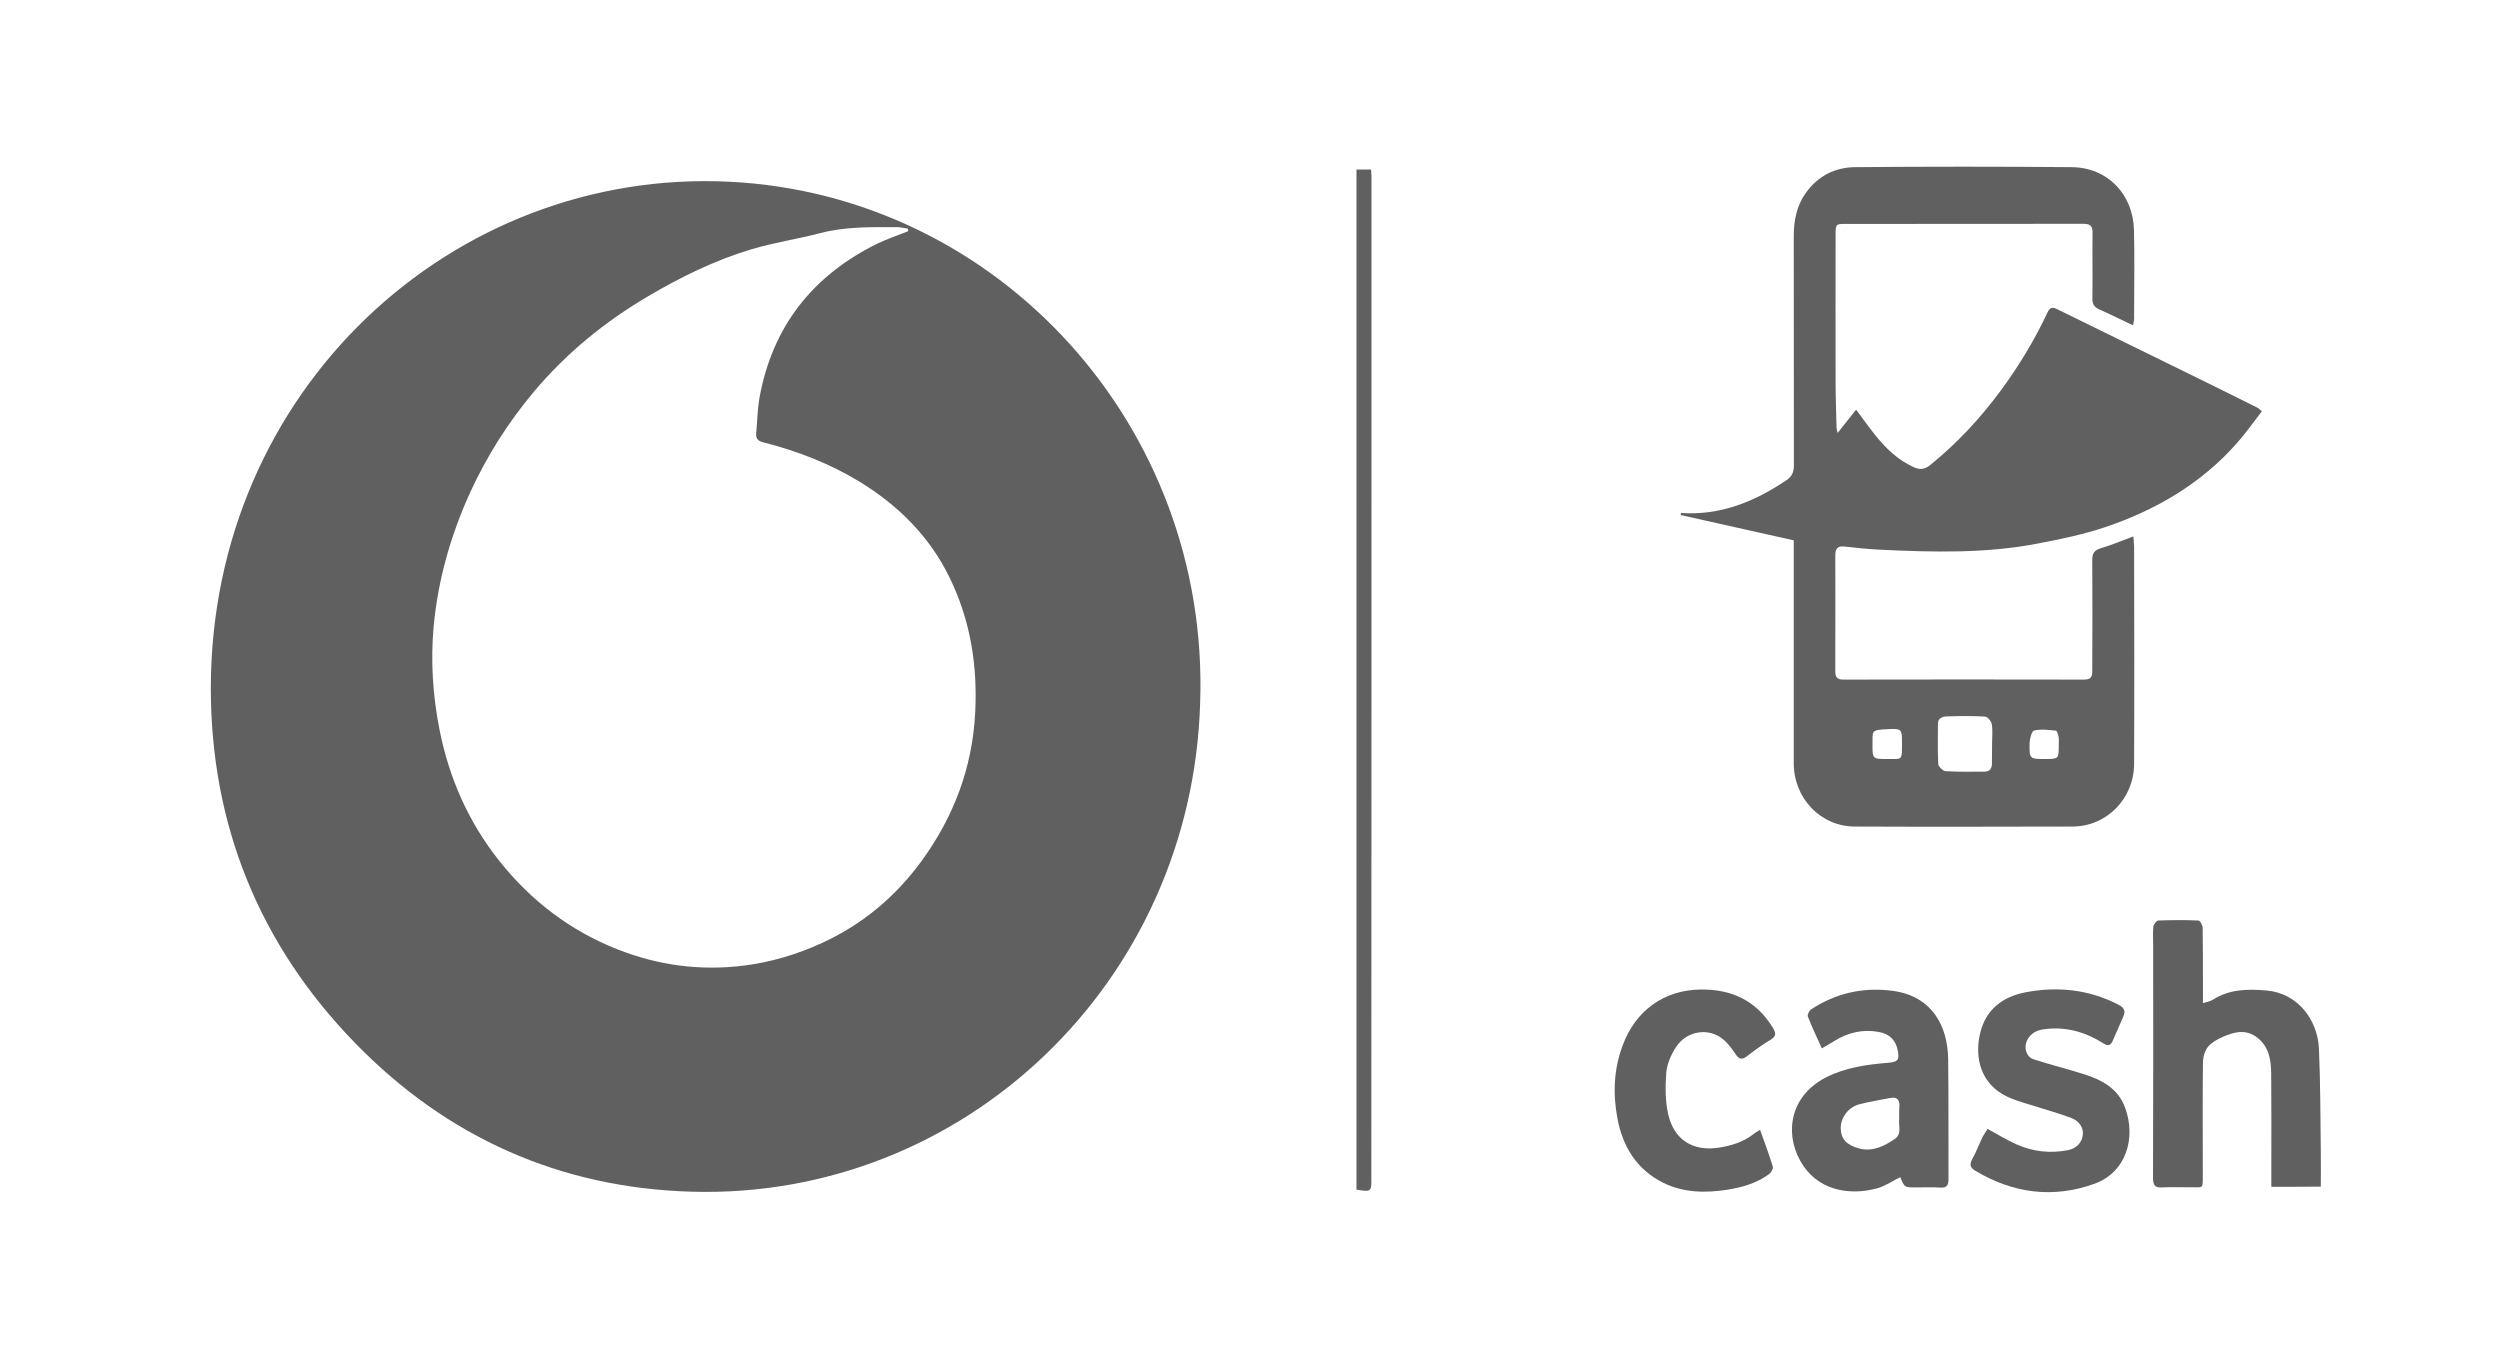 <svg width="92" height="50" viewBox="0 0 92 50" fill="none" xmlns="http://www.w3.org/2000/svg">
<g id="Cash">
<g id="Group">
<path id="Vector" d="M44.166 25.853C43.869 36.169 35.458 44.151 25.437 43.854C20.626 43.714 16.455 41.869 13.06 38.376C9.562 34.778 7.758 30.382 7.758 25.317C7.77 14.354 16.649 6.192 26.835 6.687C36.77 7.176 44.514 15.705 44.166 25.853ZM33.42 8.509C33.42 8.48 33.414 8.451 33.414 8.416C33.278 8.399 33.146 8.358 33.009 8.358C32.062 8.358 31.121 8.334 30.185 8.579C29.34 8.8 28.467 8.928 27.634 9.179C26.304 9.58 25.055 10.192 23.851 10.902C22.259 11.839 20.843 12.992 19.645 14.418C18.698 15.548 17.916 16.782 17.3 18.127C16.586 19.693 16.118 21.335 15.959 23.052C15.844 24.316 15.924 25.579 16.17 26.831C16.523 28.636 17.248 30.266 18.378 31.686C19.542 33.148 20.98 34.248 22.721 34.935C24.227 35.529 25.774 35.733 27.366 35.535C28.359 35.412 29.317 35.127 30.236 34.708C31.737 34.021 32.964 32.996 33.934 31.657C35.092 30.056 35.777 28.269 35.885 26.26C35.982 24.49 35.709 22.802 34.927 21.218C34.185 19.716 33.044 18.593 31.64 17.731C30.533 17.056 29.334 16.596 28.085 16.276C27.896 16.229 27.805 16.142 27.828 15.938C27.868 15.519 27.874 15.088 27.942 14.675C28.416 12.008 29.911 10.139 32.279 8.969C32.644 8.794 33.038 8.661 33.42 8.509Z" fill="#606060"/>
<path id="Vector_2" d="M78.495 11.973C78.05 11.764 77.662 11.566 77.263 11.391C77.075 11.309 76.995 11.199 77 10.978C77.012 10.18 76.995 9.388 77.006 8.591C77.012 8.329 76.938 8.236 76.669 8.236C73.748 8.241 70.832 8.241 67.91 8.241C67.556 8.241 67.55 8.247 67.55 8.655C67.55 10.46 67.545 12.264 67.55 14.069C67.55 14.628 67.573 15.193 67.585 15.752C67.585 15.787 67.602 15.822 67.625 15.932C67.87 15.624 68.081 15.356 68.304 15.076C68.549 15.402 68.777 15.723 69.023 16.031C69.411 16.514 69.856 16.933 70.421 17.19C70.649 17.294 70.826 17.283 71.037 17.108C72.024 16.311 72.875 15.391 73.633 14.366C74.296 13.464 74.872 12.515 75.346 11.502C75.437 11.309 75.528 11.292 75.694 11.373C76.435 11.74 77.171 12.095 77.913 12.462C78.941 12.969 79.973 13.469 81.001 13.976C81.691 14.319 82.387 14.657 83.078 15.006C83.118 15.024 83.152 15.065 83.237 15.134C82.935 15.525 82.655 15.926 82.336 16.287C81.006 17.801 79.329 18.773 77.463 19.402C76.658 19.67 75.819 19.845 74.992 20.002C73.069 20.374 71.123 20.322 69.177 20.229C68.743 20.205 68.309 20.165 67.876 20.112C67.619 20.083 67.539 20.194 67.539 20.438C67.545 21.643 67.539 22.843 67.539 24.048C67.539 24.269 67.539 24.496 67.539 24.717C67.539 24.921 67.613 25.009 67.83 25.009C70.786 25.003 73.748 25.003 76.704 25.009C77.023 25.009 76.995 24.799 76.995 24.601C77 23.274 77.006 21.94 76.995 20.613C76.995 20.351 77.075 20.246 77.32 20.171C77.708 20.06 78.079 19.897 78.507 19.74C78.518 19.885 78.535 19.996 78.535 20.107C78.541 22.773 78.547 25.445 78.535 28.112C78.53 29.398 77.52 30.417 76.264 30.417C73.594 30.423 70.917 30.429 68.247 30.417C67.003 30.411 66.01 29.381 66.01 28.088C66.01 25.672 66.01 23.256 66.01 20.84C66.01 20.514 66.01 20.182 66.01 19.885C64.589 19.565 63.219 19.262 61.85 18.954C61.855 18.93 61.855 18.907 61.861 18.878C63.305 18.977 64.566 18.465 65.747 17.667C65.958 17.527 66.015 17.353 66.015 17.108C66.01 14.302 66.015 11.502 66.01 8.695C66.01 8.119 66.112 7.583 66.449 7.106C66.9 6.471 67.533 6.157 68.275 6.151C70.929 6.128 73.582 6.128 76.236 6.151C77.565 6.163 78.495 7.153 78.53 8.457C78.558 9.511 78.535 10.57 78.535 11.63C78.547 11.74 78.518 11.845 78.495 11.973ZM73.308 27.372C73.308 27.128 73.337 26.883 73.297 26.645C73.28 26.54 73.143 26.377 73.052 26.371C72.578 26.342 72.104 26.348 71.625 26.365C71.477 26.371 71.317 26.429 71.317 26.633C71.317 27.128 71.3 27.623 71.328 28.117C71.334 28.211 71.499 28.374 71.596 28.379C72.07 28.409 72.544 28.397 73.023 28.397C73.206 28.397 73.303 28.298 73.303 28.106C73.308 27.855 73.308 27.611 73.308 27.372ZM69.451 27.931C70.016 27.919 69.993 28.03 69.993 27.297C69.993 26.842 69.976 26.808 69.496 26.831C68.846 26.866 68.914 26.877 68.909 27.366C68.903 27.931 68.909 27.931 69.451 27.931ZM75.248 27.931C75.762 27.931 75.762 27.931 75.762 27.401C75.762 27.302 75.773 27.203 75.756 27.11C75.739 27.029 75.699 26.895 75.659 26.889C75.391 26.86 75.112 26.825 74.855 26.883C74.769 26.901 74.695 27.18 74.689 27.337C74.678 27.931 74.689 27.931 75.248 27.931Z" fill="#606060"/>
<path id="Vector_3" d="M83.585 43.674C83.585 43.4 83.585 43.138 83.585 42.882C83.585 41.758 83.591 40.635 83.58 39.505C83.574 39.016 83.506 38.544 83.089 38.201C82.667 37.858 82.233 37.968 81.805 38.154C81.611 38.242 81.4 38.352 81.263 38.51C81.143 38.655 81.075 38.882 81.069 39.074C81.052 40.443 81.063 41.811 81.063 43.179C81.063 43.813 81.092 43.679 80.567 43.691C80.236 43.697 79.899 43.679 79.568 43.697C79.306 43.714 79.231 43.621 79.231 43.353C79.243 40.512 79.237 37.671 79.237 34.83C79.237 34.586 79.22 34.341 79.243 34.102C79.249 34.021 79.357 33.881 79.42 33.875C79.911 33.858 80.407 33.852 80.903 33.875C80.961 33.875 81.058 34.05 81.058 34.143C81.069 34.941 81.069 35.733 81.069 36.53C81.069 36.635 81.069 36.74 81.069 36.914C81.217 36.868 81.337 36.85 81.428 36.792C82.039 36.402 82.701 36.39 83.397 36.449C84.584 36.548 85.292 37.561 85.337 38.591C85.394 39.878 85.389 41.164 85.406 42.451C85.412 42.847 85.406 43.243 85.406 43.668C84.812 43.674 84.236 43.674 83.585 43.674Z" fill="#606060"/>
<path id="Vector_4" d="M69.93 43.319C69.645 43.458 69.376 43.65 69.074 43.732C68.013 44.017 66.843 43.79 66.249 42.719C65.644 41.624 65.924 40.285 67.214 39.639C67.933 39.278 68.715 39.173 69.496 39.109C69.844 39.08 69.901 38.999 69.839 38.661C69.759 38.254 69.519 38.044 69.131 37.974C68.543 37.869 68.001 37.997 67.499 38.312C67.362 38.399 67.225 38.475 67.043 38.58C66.86 38.178 66.683 37.799 66.529 37.409C66.506 37.345 66.575 37.2 66.637 37.153C67.562 36.542 68.578 36.315 69.673 36.466C71.083 36.664 71.676 37.73 71.693 38.987C71.71 40.454 71.699 41.916 71.705 43.383C71.705 43.615 71.648 43.72 71.402 43.703C71.111 43.685 70.814 43.697 70.518 43.697C70.084 43.697 70.084 43.697 69.93 43.319ZM69.89 41.112C69.89 40.984 69.884 40.862 69.896 40.734C69.919 40.466 69.805 40.355 69.548 40.408C69.171 40.483 68.783 40.541 68.412 40.641C68.001 40.757 67.727 41.147 67.739 41.537C67.75 41.916 67.956 42.142 68.424 42.265C68.914 42.393 69.337 42.178 69.725 41.916C70.004 41.729 69.856 41.421 69.89 41.164C69.896 41.153 69.89 41.13 69.89 41.112Z" fill="#606060"/>
<path id="Vector_5" d="M73.143 41.543C73.514 41.747 73.845 41.95 74.198 42.108C74.809 42.381 75.448 42.457 76.11 42.323C76.413 42.265 76.612 42.049 76.647 41.77C76.681 41.52 76.527 41.258 76.236 41.147C75.876 41.007 75.499 40.903 75.134 40.786C74.712 40.646 74.273 40.547 73.873 40.361C72.892 39.901 72.646 38.923 72.875 37.997C73.091 37.13 73.719 36.676 74.529 36.519C75.711 36.291 76.869 36.408 77.959 36.973C78.176 37.083 78.233 37.206 78.13 37.427C78.005 37.706 77.885 37.992 77.759 38.277C77.679 38.457 77.6 38.521 77.4 38.393C76.738 37.974 76.019 37.77 75.231 37.875C74.952 37.91 74.724 38.021 74.592 38.294C74.467 38.568 74.569 38.9 74.849 38.987C75.448 39.179 76.059 39.331 76.664 39.523C77.331 39.732 77.942 40.041 78.204 40.763C78.615 41.875 78.244 43.144 77.075 43.563C75.557 44.11 74.079 43.918 72.686 43.08C72.504 42.969 72.469 42.859 72.578 42.655C72.721 42.399 72.829 42.113 72.954 41.846C73.017 41.735 73.086 41.636 73.143 41.543Z" fill="#606060"/>
<path id="Vector_6" d="M64.771 41.578C64.943 42.055 65.102 42.486 65.239 42.928C65.262 43.004 65.182 43.15 65.108 43.202C64.646 43.546 64.104 43.697 63.55 43.784C62.746 43.907 61.941 43.895 61.188 43.517C60.229 43.033 59.715 42.195 59.522 41.159C59.35 40.256 59.385 39.348 59.715 38.469C60.189 37.188 61.233 36.431 62.586 36.414C63.721 36.402 64.629 36.815 65.245 37.828C65.365 38.026 65.365 38.137 65.154 38.265C64.851 38.446 64.566 38.655 64.286 38.871C64.092 39.022 63.984 38.969 63.858 38.777C63.727 38.58 63.579 38.382 63.396 38.236C62.871 37.805 62.061 37.933 61.673 38.539C61.496 38.812 61.348 39.15 61.319 39.47C61.279 39.983 61.279 40.524 61.393 41.019C61.61 41.95 62.306 42.375 63.236 42.236C63.699 42.166 64.144 42.032 64.52 41.741C64.583 41.682 64.663 41.648 64.771 41.578Z" fill="#606060"/>
<path id="Vector_7" d="M49.918 43.779C49.918 31.261 49.918 18.762 49.918 6.239C50.089 6.239 50.254 6.239 50.454 6.239C50.46 6.326 50.471 6.419 50.471 6.512C50.471 18.645 50.471 30.784 50.465 42.917C50.465 43.062 50.465 43.208 50.465 43.353C50.471 43.86 50.46 43.866 49.918 43.779Z" fill="#606060"/>
</g>
</g>
</svg>
